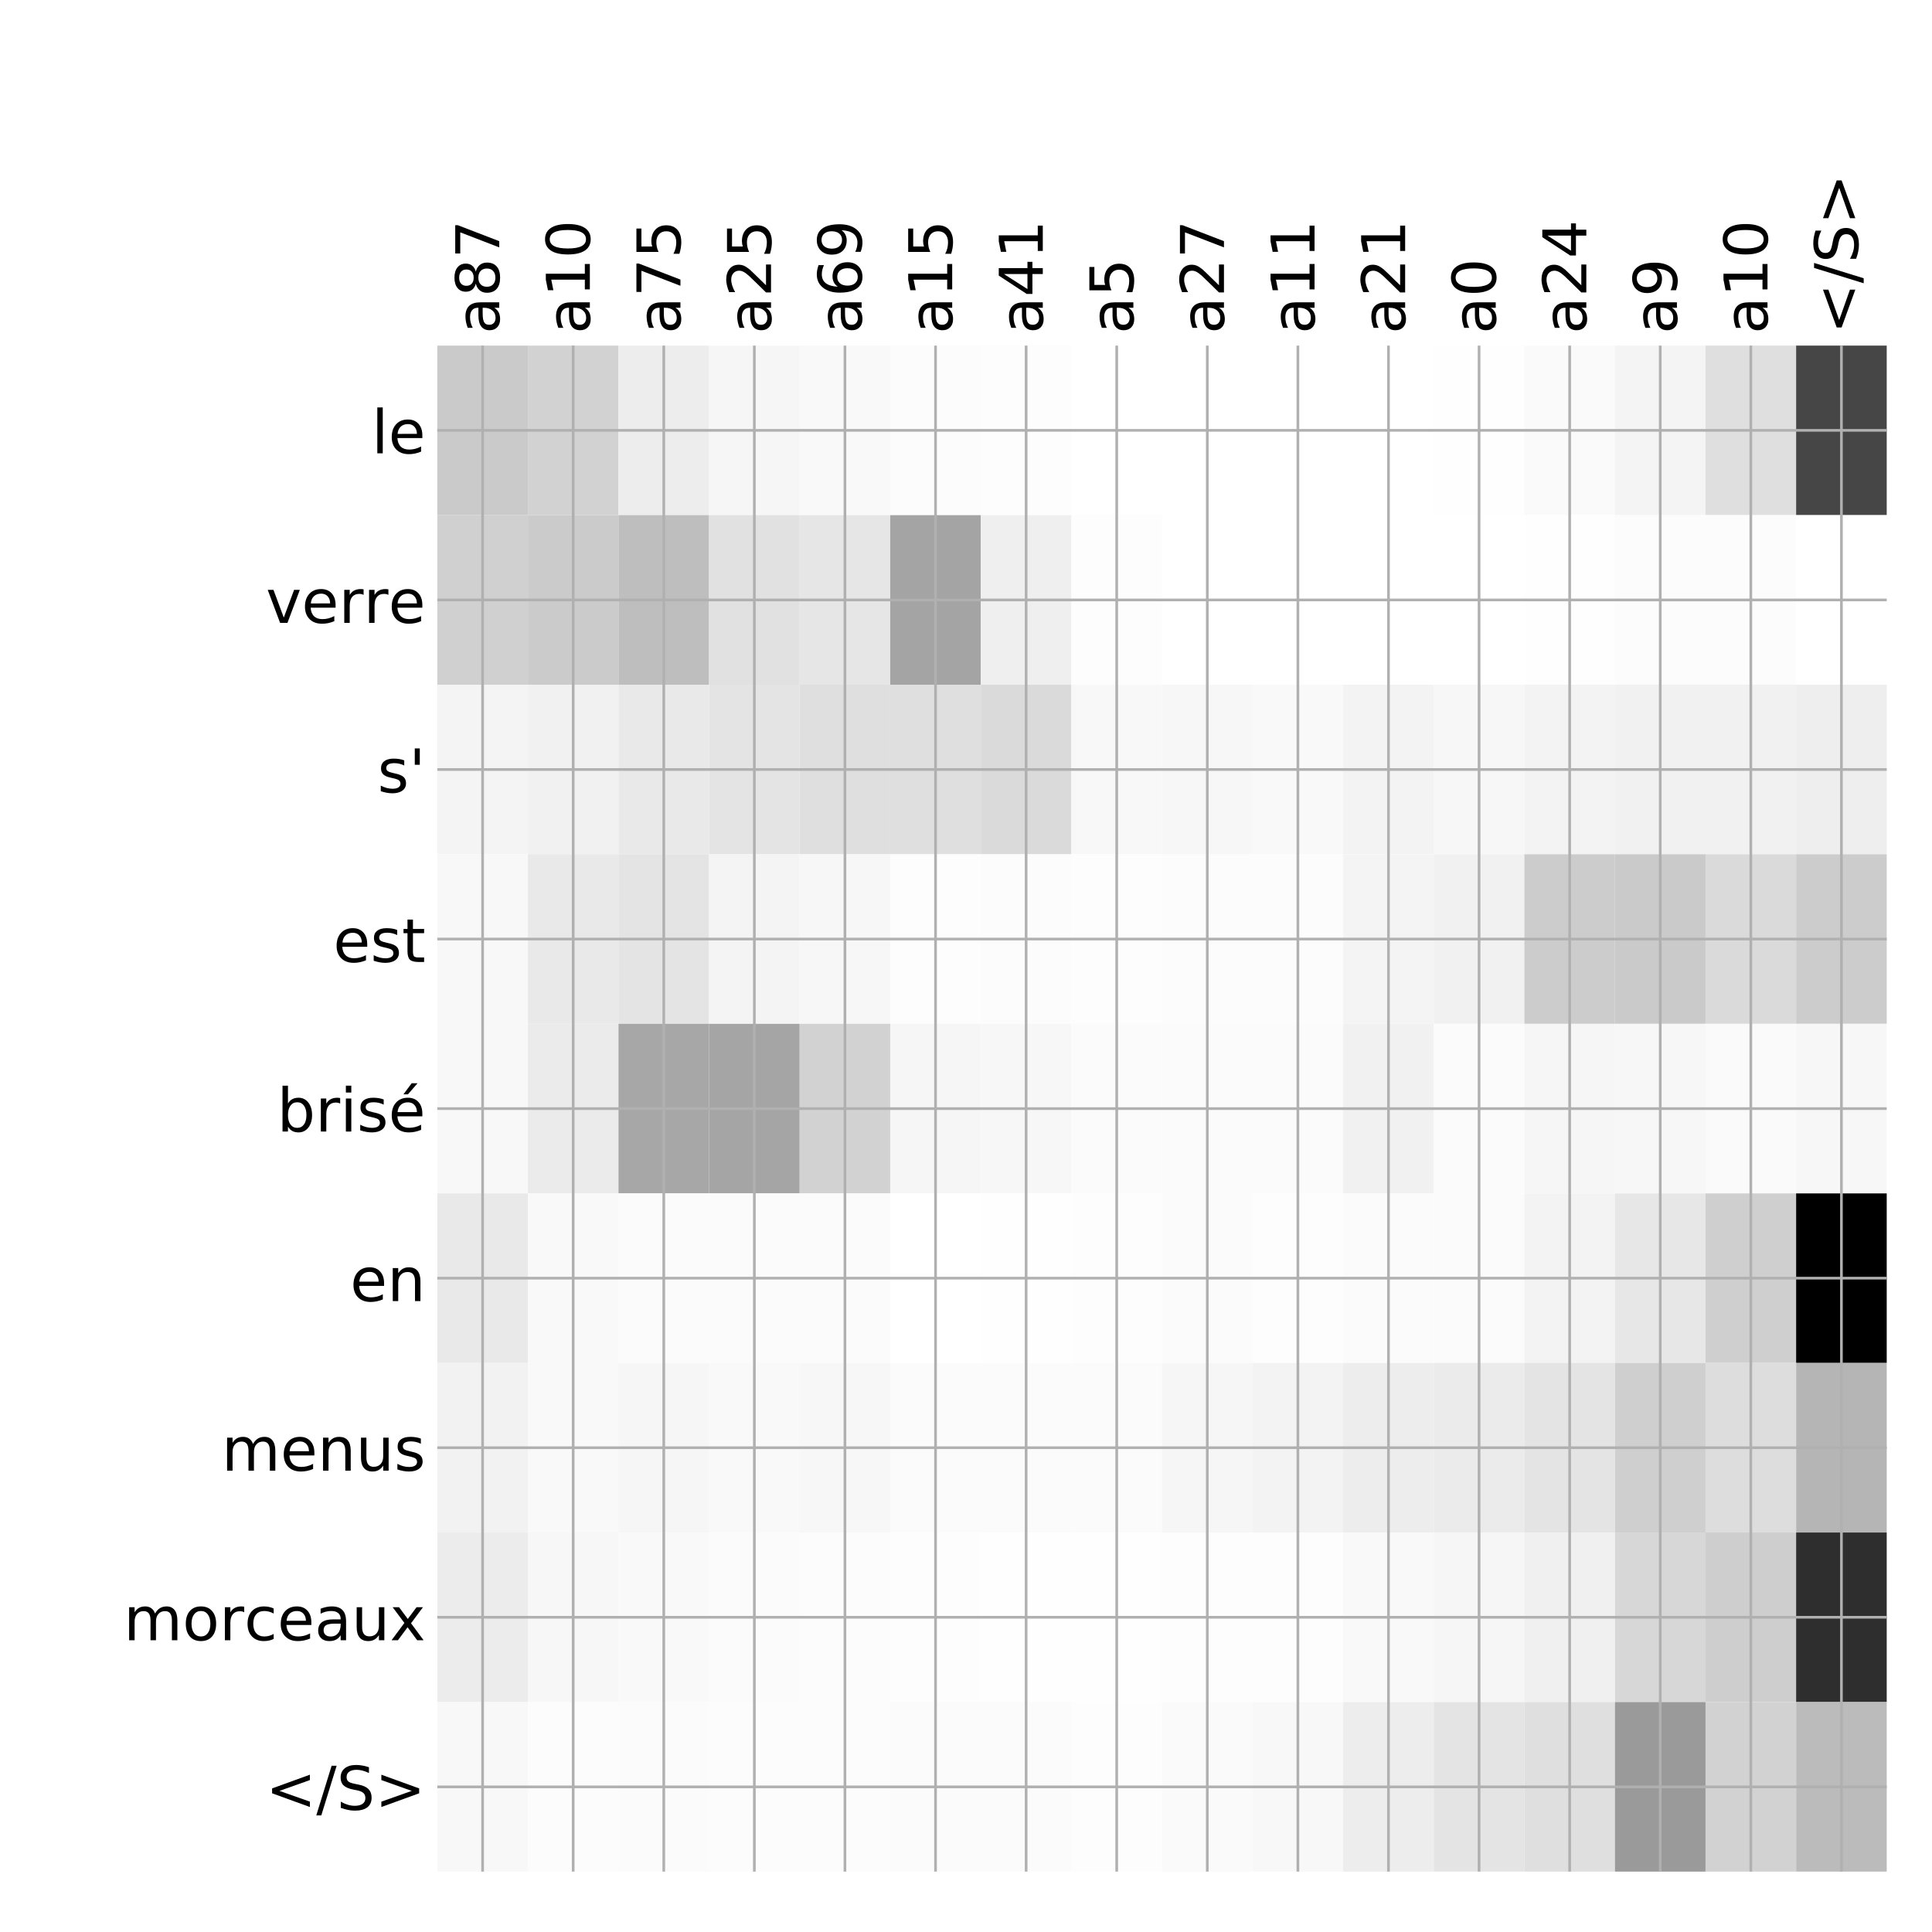 <?xml version="1.0" encoding="utf-8" standalone="no"?>
<!DOCTYPE svg PUBLIC "-//W3C//DTD SVG 1.1//EN"
  "http://www.w3.org/Graphics/SVG/1.1/DTD/svg11.dtd">
<!-- Created with matplotlib (http://matplotlib.org/) -->
<svg height="576pt" version="1.1" viewBox="0 0 576 576" width="576pt" xmlns="http://www.w3.org/2000/svg" xmlns:xlink="http://www.w3.org/1999/xlink">
 <defs>
  <style type="text/css">
*{stroke-linecap:butt;stroke-linejoin:round;}
  </style>
 </defs>
 <g id="figure_1">
  <g id="patch_1">
   <path d="M 0 576 
L 576 576 
L 576 0 
L 0 0 
z
" style="fill:#ffffff;"/>
  </g>
  <g id="axes_1">
   <g id="PolyCollection_1">
    <path clip-path="url(#p144c671bfd)" d="M 130.375 103.033 
L 130.375 153.585 
L 157.383 153.585 
L 157.383 103.033 
L 130.375 103.033 
z
" style="fill:#cacaca;"/>
    <path clip-path="url(#p144c671bfd)" d="M 157.383 103.033 
L 157.383 153.585 
L 184.391 153.585 
L 184.391 103.033 
L 157.383 103.033 
z
" style="fill:#d2d2d2;"/>
    <path clip-path="url(#p144c671bfd)" d="M 184.391 103.033 
L 184.391 153.585 
L 211.398 153.585 
L 211.398 103.033 
L 184.391 103.033 
z
" style="fill:#ededed;"/>
    <path clip-path="url(#p144c671bfd)" d="M 211.398 103.033 
L 211.398 153.585 
L 238.406 153.585 
L 238.406 103.033 
L 211.398 103.033 
z
" style="fill:#f6f6f6;"/>
    <path clip-path="url(#p144c671bfd)" d="M 238.406 103.033 
L 238.406 153.585 
L 265.414 153.585 
L 265.414 103.033 
L 238.406 103.033 
z
" style="fill:#f9f9f9;"/>
    <path clip-path="url(#p144c671bfd)" d="M 265.414 103.033 
L 265.414 153.585 
L 292.422 153.585 
L 292.422 103.033 
L 265.414 103.033 
z
" style="fill:#fcfcfc;"/>
    <path clip-path="url(#p144c671bfd)" d="M 292.422 103.033 
L 292.422 153.585 
L 319.43 153.585 
L 319.43 103.033 
L 292.422 103.033 
z
" style="fill:#fdfdfd;"/>
    <path clip-path="url(#p144c671bfd)" d="M 319.43 103.033 
L 319.43 153.585 
L 346.438 153.585 
L 346.438 103.033 
L 319.43 103.033 
z
" style="fill:#ffffff;"/>
    <path clip-path="url(#p144c671bfd)" d="M 346.438 103.033 
L 346.438 153.585 
L 373.445 153.585 
L 373.445 103.033 
L 346.438 103.033 
z
" style="fill:#ffffff;"/>
    <path clip-path="url(#p144c671bfd)" d="M 373.445 103.033 
L 373.445 153.585 
L 400.453 153.585 
L 400.453 103.033 
L 373.445 103.033 
z
" style="fill:#ffffff;"/>
    <path clip-path="url(#p144c671bfd)" d="M 400.453 103.033 
L 400.453 153.585 
L 427.461 153.585 
L 427.461 103.033 
L 400.453 103.033 
z
" style="fill:#ffffff;"/>
    <path clip-path="url(#p144c671bfd)" d="M 427.461 103.033 
L 427.461 153.585 
L 454.469 153.585 
L 454.469 103.033 
L 427.461 103.033 
z
" style="fill:#fefefe;"/>
    <path clip-path="url(#p144c671bfd)" d="M 454.469 103.033 
L 454.469 153.585 
L 481.477 153.585 
L 481.477 103.033 
L 454.469 103.033 
z
" style="fill:#fafafa;"/>
    <path clip-path="url(#p144c671bfd)" d="M 481.477 103.033 
L 481.477 153.585 
L 508.484 153.585 
L 508.484 103.033 
L 481.477 103.033 
z
" style="fill:#f4f4f4;"/>
    <path clip-path="url(#p144c671bfd)" d="M 508.484 103.033 
L 508.484 153.585 
L 535.492 153.585 
L 535.492 103.033 
L 508.484 103.033 
z
" style="fill:#dfdfdf;"/>
    <path clip-path="url(#p144c671bfd)" d="M 535.492 103.033 
L 535.492 153.585 
L 562.5 153.585 
L 562.5 103.033 
L 535.492 103.033 
z
" style="fill:#464646;"/>
    <path clip-path="url(#p144c671bfd)" d="M 130.375 153.585 
L 130.375 204.137 
L 157.383 204.137 
L 157.383 153.585 
L 130.375 153.585 
z
" style="fill:#d0d0d0;"/>
    <path clip-path="url(#p144c671bfd)" d="M 157.383 153.585 
L 157.383 204.137 
L 184.391 204.137 
L 184.391 153.585 
L 157.383 153.585 
z
" style="fill:#cbcbcb;"/>
    <path clip-path="url(#p144c671bfd)" d="M 184.391 153.585 
L 184.391 204.137 
L 211.398 204.137 
L 211.398 153.585 
L 184.391 153.585 
z
" style="fill:#bebebe;"/>
    <path clip-path="url(#p144c671bfd)" d="M 211.398 153.585 
L 211.398 204.137 
L 238.406 204.137 
L 238.406 153.585 
L 211.398 153.585 
z
" style="fill:#e1e1e1;"/>
    <path clip-path="url(#p144c671bfd)" d="M 238.406 153.585 
L 238.406 204.137 
L 265.414 204.137 
L 265.414 153.585 
L 238.406 153.585 
z
" style="fill:#e6e6e6;"/>
    <path clip-path="url(#p144c671bfd)" d="M 265.414 153.585 
L 265.414 204.137 
L 292.422 204.137 
L 292.422 153.585 
L 265.414 153.585 
z
" style="fill:#a4a4a4;"/>
    <path clip-path="url(#p144c671bfd)" d="M 292.422 153.585 
L 292.422 204.137 
L 319.43 204.137 
L 319.43 153.585 
L 292.422 153.585 
z
" style="fill:#efefef;"/>
    <path clip-path="url(#p144c671bfd)" d="M 319.43 153.585 
L 319.43 204.137 
L 346.438 204.137 
L 346.438 153.585 
L 319.43 153.585 
z
" style="fill:#fdfdfd;"/>
    <path clip-path="url(#p144c671bfd)" d="M 346.438 153.585 
L 346.438 204.137 
L 373.445 204.137 
L 373.445 153.585 
L 346.438 153.585 
z
" style="fill:#ffffff;"/>
    <path clip-path="url(#p144c671bfd)" d="M 373.445 153.585 
L 373.445 204.137 
L 400.453 204.137 
L 400.453 153.585 
L 373.445 153.585 
z
" style="fill:#ffffff;"/>
    <path clip-path="url(#p144c671bfd)" d="M 400.453 153.585 
L 400.453 204.137 
L 427.461 204.137 
L 427.461 153.585 
L 400.453 153.585 
z
" style="fill:#ffffff;"/>
    <path clip-path="url(#p144c671bfd)" d="M 427.461 153.585 
L 427.461 204.137 
L 454.469 204.137 
L 454.469 153.585 
L 427.461 153.585 
z
" style="fill:#ffffff;"/>
    <path clip-path="url(#p144c671bfd)" d="M 454.469 153.585 
L 454.469 204.137 
L 481.477 204.137 
L 481.477 153.585 
L 454.469 153.585 
z
" style="fill:#fefefe;"/>
    <path clip-path="url(#p144c671bfd)" d="M 481.477 153.585 
L 481.477 204.137 
L 508.484 204.137 
L 508.484 153.585 
L 481.477 153.585 
z
" style="fill:#fcfcfc;"/>
    <path clip-path="url(#p144c671bfd)" d="M 508.484 153.585 
L 508.484 204.137 
L 535.492 204.137 
L 535.492 153.585 
L 508.484 153.585 
z
" style="fill:#fcfcfc;"/>
    <path clip-path="url(#p144c671bfd)" d="M 535.492 153.585 
L 535.492 204.137 
L 562.5 204.137 
L 562.5 153.585 
L 535.492 153.585 
z
" style="fill:#ffffff;"/>
    <path clip-path="url(#p144c671bfd)" d="M 130.375 204.137 
L 130.375 254.689 
L 157.383 254.689 
L 157.383 204.137 
L 130.375 204.137 
z
" style="fill:#f4f4f4;"/>
    <path clip-path="url(#p144c671bfd)" d="M 157.383 204.137 
L 157.383 254.689 
L 184.391 254.689 
L 184.391 204.137 
L 157.383 204.137 
z
" style="fill:#f1f1f1;"/>
    <path clip-path="url(#p144c671bfd)" d="M 184.391 204.137 
L 184.391 254.689 
L 211.398 254.689 
L 211.398 204.137 
L 184.391 204.137 
z
" style="fill:#e9e9e9;"/>
    <path clip-path="url(#p144c671bfd)" d="M 211.398 204.137 
L 211.398 254.689 
L 238.406 254.689 
L 238.406 204.137 
L 211.398 204.137 
z
" style="fill:#e4e4e4;"/>
    <path clip-path="url(#p144c671bfd)" d="M 238.406 204.137 
L 238.406 254.689 
L 265.414 254.689 
L 265.414 204.137 
L 238.406 204.137 
z
" style="fill:#dfdfdf;"/>
    <path clip-path="url(#p144c671bfd)" d="M 265.414 204.137 
L 265.414 254.689 
L 292.422 254.689 
L 292.422 204.137 
L 265.414 204.137 
z
" style="fill:#dfdfdf;"/>
    <path clip-path="url(#p144c671bfd)" d="M 292.422 204.137 
L 292.422 254.689 
L 319.43 254.689 
L 319.43 204.137 
L 292.422 204.137 
z
" style="fill:#dadada;"/>
    <path clip-path="url(#p144c671bfd)" d="M 319.43 204.137 
L 319.43 254.689 
L 346.438 254.689 
L 346.438 204.137 
L 319.43 204.137 
z
" style="fill:#f8f8f8;"/>
    <path clip-path="url(#p144c671bfd)" d="M 346.438 204.137 
L 346.438 254.689 
L 373.445 254.689 
L 373.445 204.137 
L 346.438 204.137 
z
" style="fill:#f7f7f7;"/>
    <path clip-path="url(#p144c671bfd)" d="M 373.445 204.137 
L 373.445 254.689 
L 400.453 254.689 
L 400.453 204.137 
L 373.445 204.137 
z
" style="fill:#f9f9f9;"/>
    <path clip-path="url(#p144c671bfd)" d="M 400.453 204.137 
L 400.453 254.689 
L 427.461 254.689 
L 427.461 204.137 
L 400.453 204.137 
z
" style="fill:#f3f3f3;"/>
    <path clip-path="url(#p144c671bfd)" d="M 427.461 204.137 
L 427.461 254.689 
L 454.469 254.689 
L 454.469 204.137 
L 427.461 204.137 
z
" style="fill:#f7f7f7;"/>
    <path clip-path="url(#p144c671bfd)" d="M 454.469 204.137 
L 454.469 254.689 
L 481.477 254.689 
L 481.477 204.137 
L 454.469 204.137 
z
" style="fill:#f3f3f3;"/>
    <path clip-path="url(#p144c671bfd)" d="M 481.477 204.137 
L 481.477 254.689 
L 508.484 254.689 
L 508.484 204.137 
L 481.477 204.137 
z
" style="fill:#f1f1f1;"/>
    <path clip-path="url(#p144c671bfd)" d="M 508.484 204.137 
L 508.484 254.689 
L 535.492 254.689 
L 535.492 204.137 
L 508.484 204.137 
z
" style="fill:#f1f1f1;"/>
    <path clip-path="url(#p144c671bfd)" d="M 535.492 204.137 
L 535.492 254.689 
L 562.5 254.689 
L 562.5 204.137 
L 535.492 204.137 
z
" style="fill:#eeeeee;"/>
    <path clip-path="url(#p144c671bfd)" d="M 130.375 254.689 
L 130.375 305.241 
L 157.383 305.241 
L 157.383 254.689 
L 130.375 254.689 
z
" style="fill:#f8f8f8;"/>
    <path clip-path="url(#p144c671bfd)" d="M 157.383 254.689 
L 157.383 305.241 
L 184.391 305.241 
L 184.391 254.689 
L 157.383 254.689 
z
" style="fill:#e9e9e9;"/>
    <path clip-path="url(#p144c671bfd)" d="M 184.391 254.689 
L 184.391 305.241 
L 211.398 305.241 
L 211.398 254.689 
L 184.391 254.689 
z
" style="fill:#e4e4e4;"/>
    <path clip-path="url(#p144c671bfd)" d="M 211.398 254.689 
L 211.398 305.241 
L 238.406 305.241 
L 238.406 254.689 
L 211.398 254.689 
z
" style="fill:#f4f4f4;"/>
    <path clip-path="url(#p144c671bfd)" d="M 238.406 254.689 
L 238.406 305.241 
L 265.414 305.241 
L 265.414 254.689 
L 238.406 254.689 
z
" style="fill:#f7f7f7;"/>
    <path clip-path="url(#p144c671bfd)" d="M 265.414 254.689 
L 265.414 305.241 
L 292.422 305.241 
L 292.422 254.689 
L 265.414 254.689 
z
" style="fill:#fdfdfd;"/>
    <path clip-path="url(#p144c671bfd)" d="M 292.422 254.689 
L 292.422 305.241 
L 319.43 305.241 
L 319.43 254.689 
L 292.422 254.689 
z
" style="fill:#fcfcfc;"/>
    <path clip-path="url(#p144c671bfd)" d="M 319.43 254.689 
L 319.43 305.241 
L 346.438 305.241 
L 346.438 254.689 
L 319.43 254.689 
z
" style="fill:#fdfdfd;"/>
    <path clip-path="url(#p144c671bfd)" d="M 346.438 254.689 
L 346.438 305.241 
L 373.445 305.241 
L 373.445 254.689 
L 346.438 254.689 
z
" style="fill:#fcfcfc;"/>
    <path clip-path="url(#p144c671bfd)" d="M 373.445 254.689 
L 373.445 305.241 
L 400.453 305.241 
L 400.453 254.689 
L 373.445 254.689 
z
" style="fill:#fcfcfc;"/>
    <path clip-path="url(#p144c671bfd)" d="M 400.453 254.689 
L 400.453 305.241 
L 427.461 305.241 
L 427.461 254.689 
L 400.453 254.689 
z
" style="fill:#f4f4f4;"/>
    <path clip-path="url(#p144c671bfd)" d="M 427.461 254.689 
L 427.461 305.241 
L 454.469 305.241 
L 454.469 254.689 
L 427.461 254.689 
z
" style="fill:#f1f1f1;"/>
    <path clip-path="url(#p144c671bfd)" d="M 454.469 254.689 
L 454.469 305.241 
L 481.477 305.241 
L 481.477 254.689 
L 454.469 254.689 
z
" style="fill:#cccccc;"/>
    <path clip-path="url(#p144c671bfd)" d="M 481.477 254.689 
L 481.477 305.241 
L 508.484 305.241 
L 508.484 254.689 
L 481.477 254.689 
z
" style="fill:#cacaca;"/>
    <path clip-path="url(#p144c671bfd)" d="M 508.484 254.689 
L 508.484 305.241 
L 535.492 305.241 
L 535.492 254.689 
L 508.484 254.689 
z
" style="fill:#dadada;"/>
    <path clip-path="url(#p144c671bfd)" d="M 535.492 254.689 
L 535.492 305.241 
L 562.5 305.241 
L 562.5 254.689 
L 535.492 254.689 
z
" style="fill:#cccccc;"/>
    <path clip-path="url(#p144c671bfd)" d="M 130.375 305.241 
L 130.375 355.793 
L 157.383 355.793 
L 157.383 305.241 
L 130.375 305.241 
z
" style="fill:#f8f8f8;"/>
    <path clip-path="url(#p144c671bfd)" d="M 157.383 305.241 
L 157.383 355.793 
L 184.391 355.793 
L 184.391 305.241 
L 157.383 305.241 
z
" style="fill:#ebebeb;"/>
    <path clip-path="url(#p144c671bfd)" d="M 184.391 305.241 
L 184.391 355.793 
L 211.398 355.793 
L 211.398 305.241 
L 184.391 305.241 
z
" style="fill:#a7a7a7;"/>
    <path clip-path="url(#p144c671bfd)" d="M 211.398 305.241 
L 211.398 355.793 
L 238.406 355.793 
L 238.406 305.241 
L 211.398 305.241 
z
" style="fill:#a5a5a5;"/>
    <path clip-path="url(#p144c671bfd)" d="M 238.406 305.241 
L 238.406 355.793 
L 265.414 355.793 
L 265.414 305.241 
L 238.406 305.241 
z
" style="fill:#d2d2d2;"/>
    <path clip-path="url(#p144c671bfd)" d="M 265.414 305.241 
L 265.414 355.793 
L 292.422 355.793 
L 292.422 305.241 
L 265.414 305.241 
z
" style="fill:#f6f6f6;"/>
    <path clip-path="url(#p144c671bfd)" d="M 292.422 305.241 
L 292.422 355.793 
L 319.43 355.793 
L 319.43 305.241 
L 292.422 305.241 
z
" style="fill:#f7f7f7;"/>
    <path clip-path="url(#p144c671bfd)" d="M 319.43 305.241 
L 319.43 355.793 
L 346.438 355.793 
L 346.438 305.241 
L 319.43 305.241 
z
" style="fill:#fbfbfb;"/>
    <path clip-path="url(#p144c671bfd)" d="M 346.438 305.241 
L 346.438 355.793 
L 373.445 355.793 
L 373.445 305.241 
L 346.438 305.241 
z
" style="fill:#fbfbfb;"/>
    <path clip-path="url(#p144c671bfd)" d="M 373.445 305.241 
L 373.445 355.793 
L 400.453 355.793 
L 400.453 305.241 
L 373.445 305.241 
z
" style="fill:#fbfbfb;"/>
    <path clip-path="url(#p144c671bfd)" d="M 400.453 305.241 
L 400.453 355.793 
L 427.461 355.793 
L 427.461 305.241 
L 400.453 305.241 
z
" style="fill:#f1f1f1;"/>
    <path clip-path="url(#p144c671bfd)" d="M 427.461 305.241 
L 427.461 355.793 
L 454.469 355.793 
L 454.469 305.241 
L 427.461 305.241 
z
" style="fill:#fbfbfb;"/>
    <path clip-path="url(#p144c671bfd)" d="M 454.469 305.241 
L 454.469 355.793 
L 481.477 355.793 
L 481.477 305.241 
L 454.469 305.241 
z
" style="fill:#f6f6f6;"/>
    <path clip-path="url(#p144c671bfd)" d="M 481.477 305.241 
L 481.477 355.793 
L 508.484 355.793 
L 508.484 305.241 
L 481.477 305.241 
z
" style="fill:#f7f7f7;"/>
    <path clip-path="url(#p144c671bfd)" d="M 508.484 305.241 
L 508.484 355.793 
L 535.492 355.793 
L 535.492 305.241 
L 508.484 305.241 
z
" style="fill:#fafafa;"/>
    <path clip-path="url(#p144c671bfd)" d="M 535.492 305.241 
L 535.492 355.793 
L 562.5 355.793 
L 562.5 305.241 
L 535.492 305.241 
z
" style="fill:#f7f7f7;"/>
    <path clip-path="url(#p144c671bfd)" d="M 130.375 355.793 
L 130.375 406.344 
L 157.383 406.344 
L 157.383 355.793 
L 130.375 355.793 
z
" style="fill:#e9e9e9;"/>
    <path clip-path="url(#p144c671bfd)" d="M 157.383 355.793 
L 157.383 406.344 
L 184.391 406.344 
L 184.391 355.793 
L 157.383 355.793 
z
" style="fill:#f9f9f9;"/>
    <path clip-path="url(#p144c671bfd)" d="M 184.391 355.793 
L 184.391 406.344 
L 211.398 406.344 
L 211.398 355.793 
L 184.391 355.793 
z
" style="fill:#fbfbfb;"/>
    <path clip-path="url(#p144c671bfd)" d="M 211.398 355.793 
L 211.398 406.344 
L 238.406 406.344 
L 238.406 355.793 
L 211.398 355.793 
z
" style="fill:#fbfbfb;"/>
    <path clip-path="url(#p144c671bfd)" d="M 238.406 355.793 
L 238.406 406.344 
L 265.414 406.344 
L 265.414 355.793 
L 238.406 355.793 
z
" style="fill:#fbfbfb;"/>
    <path clip-path="url(#p144c671bfd)" d="M 265.414 355.793 
L 265.414 406.344 
L 292.422 406.344 
L 292.422 355.793 
L 265.414 355.793 
z
" style="fill:#ffffff;"/>
    <path clip-path="url(#p144c671bfd)" d="M 292.422 355.793 
L 292.422 406.344 
L 319.43 406.344 
L 319.43 355.793 
L 292.422 355.793 
z
" style="fill:#fefefe;"/>
    <path clip-path="url(#p144c671bfd)" d="M 319.43 355.793 
L 319.43 406.344 
L 346.438 406.344 
L 346.438 355.793 
L 319.43 355.793 
z
" style="fill:#fdfdfd;"/>
    <path clip-path="url(#p144c671bfd)" d="M 346.438 355.793 
L 346.438 406.344 
L 373.445 406.344 
L 373.445 355.793 
L 346.438 355.793 
z
" style="fill:#fbfbfb;"/>
    <path clip-path="url(#p144c671bfd)" d="M 373.445 355.793 
L 373.445 406.344 
L 400.453 406.344 
L 400.453 355.793 
L 373.445 355.793 
z
" style="fill:#fdfdfd;"/>
    <path clip-path="url(#p144c671bfd)" d="M 400.453 355.793 
L 400.453 406.344 
L 427.461 406.344 
L 427.461 355.793 
L 400.453 355.793 
z
" style="fill:#fbfbfb;"/>
    <path clip-path="url(#p144c671bfd)" d="M 427.461 355.793 
L 427.461 406.344 
L 454.469 406.344 
L 454.469 355.793 
L 427.461 355.793 
z
" style="fill:#fbfbfb;"/>
    <path clip-path="url(#p144c671bfd)" d="M 454.469 355.793 
L 454.469 406.344 
L 481.477 406.344 
L 481.477 355.793 
L 454.469 355.793 
z
" style="fill:#f3f3f3;"/>
    <path clip-path="url(#p144c671bfd)" d="M 481.477 355.793 
L 481.477 406.344 
L 508.484 406.344 
L 508.484 355.793 
L 481.477 355.793 
z
" style="fill:#e7e7e7;"/>
    <path clip-path="url(#p144c671bfd)" d="M 508.484 355.793 
L 508.484 406.344 
L 535.492 406.344 
L 535.492 355.793 
L 508.484 355.793 
z
" style="fill:#cfcfcf;"/>
    <path clip-path="url(#p144c671bfd)" d="M 535.492 355.793 
L 535.492 406.344 
L 562.5 406.344 
L 562.5 355.793 
L 535.492 355.793 
z
"/>
    <path clip-path="url(#p144c671bfd)" d="M 130.375 406.344 
L 130.375 456.896 
L 157.383 456.896 
L 157.383 406.344 
L 130.375 406.344 
z
" style="fill:#f2f2f2;"/>
    <path clip-path="url(#p144c671bfd)" d="M 157.383 406.344 
L 157.383 456.896 
L 184.391 456.896 
L 184.391 406.344 
L 157.383 406.344 
z
" style="fill:#f9f9f9;"/>
    <path clip-path="url(#p144c671bfd)" d="M 184.391 406.344 
L 184.391 456.896 
L 211.398 456.896 
L 211.398 406.344 
L 184.391 406.344 
z
" style="fill:#f6f6f6;"/>
    <path clip-path="url(#p144c671bfd)" d="M 211.398 406.344 
L 211.398 456.896 
L 238.406 456.896 
L 238.406 406.344 
L 211.398 406.344 
z
" style="fill:#f9f9f9;"/>
    <path clip-path="url(#p144c671bfd)" d="M 238.406 406.344 
L 238.406 456.896 
L 265.414 456.896 
L 265.414 406.344 
L 238.406 406.344 
z
" style="fill:#f7f7f7;"/>
    <path clip-path="url(#p144c671bfd)" d="M 265.414 406.344 
L 265.414 456.896 
L 292.422 456.896 
L 292.422 406.344 
L 265.414 406.344 
z
" style="fill:#fbfbfb;"/>
    <path clip-path="url(#p144c671bfd)" d="M 292.422 406.344 
L 292.422 456.896 
L 319.43 456.896 
L 319.43 406.344 
L 292.422 406.344 
z
" style="fill:#fbfbfb;"/>
    <path clip-path="url(#p144c671bfd)" d="M 319.43 406.344 
L 319.43 456.896 
L 346.438 456.896 
L 346.438 406.344 
L 319.43 406.344 
z
" style="fill:#fbfbfb;"/>
    <path clip-path="url(#p144c671bfd)" d="M 346.438 406.344 
L 346.438 456.896 
L 373.445 456.896 
L 373.445 406.344 
L 346.438 406.344 
z
" style="fill:#f6f6f6;"/>
    <path clip-path="url(#p144c671bfd)" d="M 373.445 406.344 
L 373.445 456.896 
L 400.453 456.896 
L 400.453 406.344 
L 373.445 406.344 
z
" style="fill:#f3f3f3;"/>
    <path clip-path="url(#p144c671bfd)" d="M 400.453 406.344 
L 400.453 456.896 
L 427.461 456.896 
L 427.461 406.344 
L 400.453 406.344 
z
" style="fill:#ededed;"/>
    <path clip-path="url(#p144c671bfd)" d="M 427.461 406.344 
L 427.461 456.896 
L 454.469 456.896 
L 454.469 406.344 
L 427.461 406.344 
z
" style="fill:#ebebeb;"/>
    <path clip-path="url(#p144c671bfd)" d="M 454.469 406.344 
L 454.469 456.896 
L 481.477 456.896 
L 481.477 406.344 
L 454.469 406.344 
z
" style="fill:#e4e4e4;"/>
    <path clip-path="url(#p144c671bfd)" d="M 481.477 406.344 
L 481.477 456.896 
L 508.484 456.896 
L 508.484 406.344 
L 481.477 406.344 
z
" style="fill:#cfcfcf;"/>
    <path clip-path="url(#p144c671bfd)" d="M 508.484 406.344 
L 508.484 456.896 
L 535.492 456.896 
L 535.492 406.344 
L 508.484 406.344 
z
" style="fill:#dddddd;"/>
    <path clip-path="url(#p144c671bfd)" d="M 535.492 406.344 
L 535.492 456.896 
L 562.5 456.896 
L 562.5 406.344 
L 535.492 406.344 
z
" style="fill:#b5b5b5;"/>
    <path clip-path="url(#p144c671bfd)" d="M 130.375 456.896 
L 130.375 507.448 
L 157.383 507.448 
L 157.383 456.896 
L 130.375 456.896 
z
" style="fill:#ececec;"/>
    <path clip-path="url(#p144c671bfd)" d="M 157.383 456.896 
L 157.383 507.448 
L 184.391 507.448 
L 184.391 456.896 
L 157.383 456.896 
z
" style="fill:#f7f7f7;"/>
    <path clip-path="url(#p144c671bfd)" d="M 184.391 456.896 
L 184.391 507.448 
L 211.398 507.448 
L 211.398 456.896 
L 184.391 456.896 
z
" style="fill:#f9f9f9;"/>
    <path clip-path="url(#p144c671bfd)" d="M 211.398 456.896 
L 211.398 507.448 
L 238.406 507.448 
L 238.406 456.896 
L 211.398 456.896 
z
" style="fill:#fbfbfb;"/>
    <path clip-path="url(#p144c671bfd)" d="M 238.406 456.896 
L 238.406 507.448 
L 265.414 507.448 
L 265.414 456.896 
L 238.406 456.896 
z
" style="fill:#fcfcfc;"/>
    <path clip-path="url(#p144c671bfd)" d="M 265.414 456.896 
L 265.414 507.448 
L 292.422 507.448 
L 292.422 456.896 
L 265.414 456.896 
z
" style="fill:#fdfdfd;"/>
    <path clip-path="url(#p144c671bfd)" d="M 292.422 456.896 
L 292.422 507.448 
L 319.43 507.448 
L 319.43 456.896 
L 292.422 456.896 
z
" style="fill:#fefefe;"/>
    <path clip-path="url(#p144c671bfd)" d="M 319.43 456.896 
L 319.43 507.448 
L 346.438 507.448 
L 346.438 456.896 
L 319.43 456.896 
z
" style="fill:#fefefe;"/>
    <path clip-path="url(#p144c671bfd)" d="M 346.438 456.896 
L 346.438 507.448 
L 373.445 507.448 
L 373.445 456.896 
L 346.438 456.896 
z
" style="fill:#fdfdfd;"/>
    <path clip-path="url(#p144c671bfd)" d="M 373.445 456.896 
L 373.445 507.448 
L 400.453 507.448 
L 400.453 456.896 
L 373.445 456.896 
z
" style="fill:#fdfdfd;"/>
    <path clip-path="url(#p144c671bfd)" d="M 400.453 456.896 
L 400.453 507.448 
L 427.461 507.448 
L 427.461 456.896 
L 400.453 456.896 
z
" style="fill:#f9f9f9;"/>
    <path clip-path="url(#p144c671bfd)" d="M 427.461 456.896 
L 427.461 507.448 
L 454.469 507.448 
L 454.469 456.896 
L 427.461 456.896 
z
" style="fill:#f6f6f6;"/>
    <path clip-path="url(#p144c671bfd)" d="M 454.469 456.896 
L 454.469 507.448 
L 481.477 507.448 
L 481.477 456.896 
L 454.469 456.896 
z
" style="fill:#f0f0f0;"/>
    <path clip-path="url(#p144c671bfd)" d="M 481.477 456.896 
L 481.477 507.448 
L 508.484 507.448 
L 508.484 456.896 
L 481.477 456.896 
z
" style="fill:#d7d7d7;"/>
    <path clip-path="url(#p144c671bfd)" d="M 508.484 456.896 
L 508.484 507.448 
L 535.492 507.448 
L 535.492 456.896 
L 508.484 456.896 
z
" style="fill:#cecece;"/>
    <path clip-path="url(#p144c671bfd)" d="M 535.492 456.896 
L 535.492 507.448 
L 562.5 507.448 
L 562.5 456.896 
L 535.492 456.896 
z
" style="fill:#2e2e2e;"/>
    <path clip-path="url(#p144c671bfd)" d="M 130.375 507.448 
L 130.375 558 
L 157.383 558 
L 157.383 507.448 
L 130.375 507.448 
z
" style="fill:#f8f8f8;"/>
    <path clip-path="url(#p144c671bfd)" d="M 157.383 507.448 
L 157.383 558 
L 184.391 558 
L 184.391 507.448 
L 157.383 507.448 
z
" style="fill:#fcfcfc;"/>
    <path clip-path="url(#p144c671bfd)" d="M 184.391 507.448 
L 184.391 558 
L 211.398 558 
L 211.398 507.448 
L 184.391 507.448 
z
" style="fill:#fbfbfb;"/>
    <path clip-path="url(#p144c671bfd)" d="M 211.398 507.448 
L 211.398 558 
L 238.406 558 
L 238.406 507.448 
L 211.398 507.448 
z
" style="fill:#fcfcfc;"/>
    <path clip-path="url(#p144c671bfd)" d="M 238.406 507.448 
L 238.406 558 
L 265.414 558 
L 265.414 507.448 
L 238.406 507.448 
z
" style="fill:#fcfcfc;"/>
    <path clip-path="url(#p144c671bfd)" d="M 265.414 507.448 
L 265.414 558 
L 292.422 558 
L 292.422 507.448 
L 265.414 507.448 
z
" style="fill:#fbfbfb;"/>
    <path clip-path="url(#p144c671bfd)" d="M 292.422 507.448 
L 292.422 558 
L 319.43 558 
L 319.43 507.448 
L 292.422 507.448 
z
" style="fill:#fbfbfb;"/>
    <path clip-path="url(#p144c671bfd)" d="M 319.43 507.448 
L 319.43 558 
L 346.438 558 
L 346.438 507.448 
L 319.43 507.448 
z
" style="fill:#fdfdfd;"/>
    <path clip-path="url(#p144c671bfd)" d="M 346.438 507.448 
L 346.438 558 
L 373.445 558 
L 373.445 507.448 
L 346.438 507.448 
z
" style="fill:#fafafa;"/>
    <path clip-path="url(#p144c671bfd)" d="M 373.445 507.448 
L 373.445 558 
L 400.453 558 
L 400.453 507.448 
L 373.445 507.448 
z
" style="fill:#f8f8f8;"/>
    <path clip-path="url(#p144c671bfd)" d="M 400.453 507.448 
L 400.453 558 
L 427.461 558 
L 427.461 507.448 
L 400.453 507.448 
z
" style="fill:#ededed;"/>
    <path clip-path="url(#p144c671bfd)" d="M 427.461 507.448 
L 427.461 558 
L 454.469 558 
L 454.469 507.448 
L 427.461 507.448 
z
" style="fill:#e4e4e4;"/>
    <path clip-path="url(#p144c671bfd)" d="M 454.469 507.448 
L 454.469 558 
L 481.477 558 
L 481.477 507.448 
L 454.469 507.448 
z
" style="fill:#dfdfdf;"/>
    <path clip-path="url(#p144c671bfd)" d="M 481.477 507.448 
L 481.477 558 
L 508.484 558 
L 508.484 507.448 
L 481.477 507.448 
z
" style="fill:#9a9a9a;"/>
    <path clip-path="url(#p144c671bfd)" d="M 508.484 507.448 
L 508.484 558 
L 535.492 558 
L 535.492 507.448 
L 508.484 507.448 
z
" style="fill:#d2d2d2;"/>
    <path clip-path="url(#p144c671bfd)" d="M 535.492 507.448 
L 535.492 558 
L 562.5 558 
L 562.5 507.448 
L 535.492 507.448 
z
" style="fill:#bbbbbb;"/>
   </g>
   <g id="matplotlib.axis_1">
    <g id="xtick_1">
     <g id="line2d_1">
      <path clip-path="url(#p144c671bfd)" d="M 143.879 558 
L 143.879 103.033 
" style="fill:none;stroke:#b0b0b0;stroke-linecap:square;stroke-width:0.8;"/>
     </g>
     <g id="line2d_2"/>
     <g id="text_1">
      <!-- a87 -->
      <defs>
       <path d="M 34.281 27.484 
Q 23.391 27.484 19.188 25 
Q 14.984 22.516 14.984 16.5 
Q 14.984 11.719 18.141 8.906 
Q 21.297 6.109 26.703 6.109 
Q 34.188 6.109 38.703 11.406 
Q 43.219 16.703 43.219 25.484 
L 43.219 27.484 
z
M 52.203 31.203 
L 52.203 0 
L 43.219 0 
L 43.219 8.297 
Q 40.141 3.328 35.547 0.953 
Q 30.953 -1.422 24.312 -1.422 
Q 15.922 -1.422 10.953 3.297 
Q 6 8.016 6 15.922 
Q 6 25.141 12.172 29.828 
Q 18.359 34.516 30.609 34.516 
L 43.219 34.516 
L 43.219 35.406 
Q 43.219 41.609 39.141 45 
Q 35.062 48.391 27.688 48.391 
Q 23 48.391 18.547 47.266 
Q 14.109 46.141 10.016 43.891 
L 10.016 52.203 
Q 14.938 54.109 19.578 55.047 
Q 24.219 56 28.609 56 
Q 40.484 56 46.344 49.844 
Q 52.203 43.703 52.203 31.203 
z
" id="DejaVuSans-61"/>
       <path d="M 31.781 34.625 
Q 24.75 34.625 20.719 30.859 
Q 16.703 27.094 16.703 20.516 
Q 16.703 13.922 20.719 10.156 
Q 24.75 6.391 31.781 6.391 
Q 38.812 6.391 42.859 10.172 
Q 46.922 13.969 46.922 20.516 
Q 46.922 27.094 42.891 30.859 
Q 38.875 34.625 31.781 34.625 
z
M 21.922 38.812 
Q 15.578 40.375 12.031 44.719 
Q 8.5 49.078 8.5 55.328 
Q 8.5 64.062 14.719 69.141 
Q 20.953 74.219 31.781 74.219 
Q 42.672 74.219 48.875 69.141 
Q 55.078 64.062 55.078 55.328 
Q 55.078 49.078 51.531 44.719 
Q 48 40.375 41.703 38.812 
Q 48.828 37.156 52.797 32.312 
Q 56.781 27.484 56.781 20.516 
Q 56.781 9.906 50.312 4.234 
Q 43.844 -1.422 31.781 -1.422 
Q 19.734 -1.422 13.25 4.234 
Q 6.781 9.906 6.781 20.516 
Q 6.781 27.484 10.781 32.312 
Q 14.797 37.156 21.922 38.812 
z
M 18.312 54.391 
Q 18.312 48.734 21.844 45.562 
Q 25.391 42.391 31.781 42.391 
Q 38.141 42.391 41.719 45.562 
Q 45.312 48.734 45.312 54.391 
Q 45.312 60.062 41.719 63.234 
Q 38.141 66.406 31.781 66.406 
Q 25.391 66.406 21.844 63.234 
Q 18.312 60.062 18.312 54.391 
z
" id="DejaVuSans-38"/>
       <path d="M 8.203 72.906 
L 55.078 72.906 
L 55.078 68.703 
L 28.609 0 
L 18.312 0 
L 43.219 64.594 
L 8.203 64.594 
z
" id="DejaVuSans-37"/>
      </defs>
      <g transform="translate(148.846 99.533)rotate(-90)scale(0.18 -0.18)">
       <use xlink:href="#DejaVuSans-61"/>
       <use x="61.279" xlink:href="#DejaVuSans-38"/>
       <use x="124.902" xlink:href="#DejaVuSans-37"/>
      </g>
     </g>
    </g>
    <g id="xtick_2">
     <g id="line2d_3">
      <path clip-path="url(#p144c671bfd)" d="M 170.887 558 
L 170.887 103.033 
" style="fill:none;stroke:#b0b0b0;stroke-linecap:square;stroke-width:0.8;"/>
     </g>
     <g id="line2d_4"/>
     <g id="text_2">
      <!-- a10 -->
      <defs>
       <path d="M 12.406 8.297 
L 28.516 8.297 
L 28.516 63.922 
L 10.984 60.406 
L 10.984 69.391 
L 28.422 72.906 
L 38.281 72.906 
L 38.281 8.297 
L 54.391 8.297 
L 54.391 0 
L 12.406 0 
z
" id="DejaVuSans-31"/>
       <path d="M 31.781 66.406 
Q 24.172 66.406 20.328 58.906 
Q 16.5 51.422 16.5 36.375 
Q 16.5 21.391 20.328 13.891 
Q 24.172 6.391 31.781 6.391 
Q 39.453 6.391 43.281 13.891 
Q 47.125 21.391 47.125 36.375 
Q 47.125 51.422 43.281 58.906 
Q 39.453 66.406 31.781 66.406 
z
M 31.781 74.219 
Q 44.047 74.219 50.516 64.516 
Q 56.984 54.828 56.984 36.375 
Q 56.984 17.969 50.516 8.266 
Q 44.047 -1.422 31.781 -1.422 
Q 19.531 -1.422 13.062 8.266 
Q 6.594 17.969 6.594 36.375 
Q 6.594 54.828 13.062 64.516 
Q 19.531 74.219 31.781 74.219 
z
" id="DejaVuSans-30"/>
      </defs>
      <g transform="translate(175.854 99.533)rotate(-90)scale(0.18 -0.18)">
       <use xlink:href="#DejaVuSans-61"/>
       <use x="61.279" xlink:href="#DejaVuSans-31"/>
       <use x="124.902" xlink:href="#DejaVuSans-30"/>
      </g>
     </g>
    </g>
    <g id="xtick_3">
     <g id="line2d_5">
      <path clip-path="url(#p144c671bfd)" d="M 197.895 558 
L 197.895 103.033 
" style="fill:none;stroke:#b0b0b0;stroke-linecap:square;stroke-width:0.8;"/>
     </g>
     <g id="line2d_6"/>
     <g id="text_3">
      <!-- a75 -->
      <defs>
       <path d="M 10.797 72.906 
L 49.516 72.906 
L 49.516 64.594 
L 19.828 64.594 
L 19.828 46.734 
Q 21.969 47.469 24.109 47.828 
Q 26.266 48.188 28.422 48.188 
Q 40.625 48.188 47.75 41.5 
Q 54.891 34.812 54.891 23.391 
Q 54.891 11.625 47.562 5.094 
Q 40.234 -1.422 26.906 -1.422 
Q 22.312 -1.422 17.547 -0.641 
Q 12.797 0.141 7.719 1.703 
L 7.719 11.625 
Q 12.109 9.234 16.797 8.062 
Q 21.484 6.891 26.703 6.891 
Q 35.156 6.891 40.078 11.328 
Q 45.016 15.766 45.016 23.391 
Q 45.016 31 40.078 35.438 
Q 35.156 39.891 26.703 39.891 
Q 22.75 39.891 18.812 39.016 
Q 14.891 38.141 10.797 36.281 
z
" id="DejaVuSans-35"/>
      </defs>
      <g transform="translate(202.861 99.533)rotate(-90)scale(0.18 -0.18)">
       <use xlink:href="#DejaVuSans-61"/>
       <use x="61.279" xlink:href="#DejaVuSans-37"/>
       <use x="124.902" xlink:href="#DejaVuSans-35"/>
      </g>
     </g>
    </g>
    <g id="xtick_4">
     <g id="line2d_7">
      <path clip-path="url(#p144c671bfd)" d="M 224.902 558 
L 224.902 103.033 
" style="fill:none;stroke:#b0b0b0;stroke-linecap:square;stroke-width:0.8;"/>
     </g>
     <g id="line2d_8"/>
     <g id="text_4">
      <!-- a25 -->
      <defs>
       <path d="M 19.188 8.297 
L 53.609 8.297 
L 53.609 0 
L 7.328 0 
L 7.328 8.297 
Q 12.938 14.109 22.625 23.891 
Q 32.328 33.688 34.812 36.531 
Q 39.547 41.844 41.422 45.531 
Q 43.312 49.219 43.312 52.781 
Q 43.312 58.594 39.234 62.25 
Q 35.156 65.922 28.609 65.922 
Q 23.969 65.922 18.812 64.312 
Q 13.672 62.703 7.812 59.422 
L 7.812 69.391 
Q 13.766 71.781 18.938 73 
Q 24.125 74.219 28.422 74.219 
Q 39.75 74.219 46.484 68.547 
Q 53.219 62.891 53.219 53.422 
Q 53.219 48.922 51.531 44.891 
Q 49.859 40.875 45.406 35.406 
Q 44.188 33.984 37.641 27.219 
Q 31.109 20.453 19.188 8.297 
z
" id="DejaVuSans-32"/>
      </defs>
      <g transform="translate(229.869 99.533)rotate(-90)scale(0.18 -0.18)">
       <use xlink:href="#DejaVuSans-61"/>
       <use x="61.279" xlink:href="#DejaVuSans-32"/>
       <use x="124.902" xlink:href="#DejaVuSans-35"/>
      </g>
     </g>
    </g>
    <g id="xtick_5">
     <g id="line2d_9">
      <path clip-path="url(#p144c671bfd)" d="M 251.91 558 
L 251.91 103.033 
" style="fill:none;stroke:#b0b0b0;stroke-linecap:square;stroke-width:0.8;"/>
     </g>
     <g id="line2d_10"/>
     <g id="text_5">
      <!-- a69 -->
      <defs>
       <path d="M 33.016 40.375 
Q 26.375 40.375 22.484 35.828 
Q 18.609 31.297 18.609 23.391 
Q 18.609 15.531 22.484 10.953 
Q 26.375 6.391 33.016 6.391 
Q 39.656 6.391 43.531 10.953 
Q 47.406 15.531 47.406 23.391 
Q 47.406 31.297 43.531 35.828 
Q 39.656 40.375 33.016 40.375 
z
M 52.594 71.297 
L 52.594 62.312 
Q 48.875 64.062 45.094 64.984 
Q 41.312 65.922 37.594 65.922 
Q 27.828 65.922 22.672 59.328 
Q 17.531 52.734 16.797 39.406 
Q 19.672 43.656 24.016 45.922 
Q 28.375 48.188 33.594 48.188 
Q 44.578 48.188 50.953 41.516 
Q 57.328 34.859 57.328 23.391 
Q 57.328 12.156 50.688 5.359 
Q 44.047 -1.422 33.016 -1.422 
Q 20.359 -1.422 13.672 8.266 
Q 6.984 17.969 6.984 36.375 
Q 6.984 53.656 15.188 63.938 
Q 23.391 74.219 37.203 74.219 
Q 40.922 74.219 44.703 73.484 
Q 48.484 72.75 52.594 71.297 
z
" id="DejaVuSans-36"/>
       <path d="M 10.984 1.516 
L 10.984 10.5 
Q 14.703 8.734 18.5 7.812 
Q 22.312 6.891 25.984 6.891 
Q 35.75 6.891 40.891 13.453 
Q 46.047 20.016 46.781 33.406 
Q 43.953 29.203 39.594 26.953 
Q 35.25 24.703 29.984 24.703 
Q 19.047 24.703 12.672 31.312 
Q 6.297 37.938 6.297 49.422 
Q 6.297 60.641 12.938 67.422 
Q 19.578 74.219 30.609 74.219 
Q 43.266 74.219 49.922 64.516 
Q 56.594 54.828 56.594 36.375 
Q 56.594 19.141 48.406 8.859 
Q 40.234 -1.422 26.422 -1.422 
Q 22.703 -1.422 18.891 -0.688 
Q 15.094 0.047 10.984 1.516 
z
M 30.609 32.422 
Q 37.25 32.422 41.125 36.953 
Q 45.016 41.5 45.016 49.422 
Q 45.016 57.281 41.125 61.844 
Q 37.25 66.406 30.609 66.406 
Q 23.969 66.406 20.094 61.844 
Q 16.219 57.281 16.219 49.422 
Q 16.219 41.5 20.094 36.953 
Q 23.969 32.422 30.609 32.422 
z
" id="DejaVuSans-39"/>
      </defs>
      <g transform="translate(256.877 99.533)rotate(-90)scale(0.18 -0.18)">
       <use xlink:href="#DejaVuSans-61"/>
       <use x="61.279" xlink:href="#DejaVuSans-36"/>
       <use x="124.902" xlink:href="#DejaVuSans-39"/>
      </g>
     </g>
    </g>
    <g id="xtick_6">
     <g id="line2d_11">
      <path clip-path="url(#p144c671bfd)" d="M 278.918 558 
L 278.918 103.033 
" style="fill:none;stroke:#b0b0b0;stroke-linecap:square;stroke-width:0.8;"/>
     </g>
     <g id="line2d_12"/>
     <g id="text_6">
      <!-- a15 -->
      <g transform="translate(283.885 99.533)rotate(-90)scale(0.18 -0.18)">
       <use xlink:href="#DejaVuSans-61"/>
       <use x="61.279" xlink:href="#DejaVuSans-31"/>
       <use x="124.902" xlink:href="#DejaVuSans-35"/>
      </g>
     </g>
    </g>
    <g id="xtick_7">
     <g id="line2d_13">
      <path clip-path="url(#p144c671bfd)" d="M 305.926 558 
L 305.926 103.033 
" style="fill:none;stroke:#b0b0b0;stroke-linecap:square;stroke-width:0.8;"/>
     </g>
     <g id="line2d_14"/>
     <g id="text_7">
      <!-- a41 -->
      <defs>
       <path d="M 37.797 64.312 
L 12.891 25.391 
L 37.797 25.391 
z
M 35.203 72.906 
L 47.609 72.906 
L 47.609 25.391 
L 58.016 25.391 
L 58.016 17.188 
L 47.609 17.188 
L 47.609 0 
L 37.797 0 
L 37.797 17.188 
L 4.891 17.188 
L 4.891 26.703 
z
" id="DejaVuSans-34"/>
      </defs>
      <g transform="translate(310.893 99.533)rotate(-90)scale(0.18 -0.18)">
       <use xlink:href="#DejaVuSans-61"/>
       <use x="61.279" xlink:href="#DejaVuSans-34"/>
       <use x="124.902" xlink:href="#DejaVuSans-31"/>
      </g>
     </g>
    </g>
    <g id="xtick_8">
     <g id="line2d_15">
      <path clip-path="url(#p144c671bfd)" d="M 332.934 558 
L 332.934 103.033 
" style="fill:none;stroke:#b0b0b0;stroke-linecap:square;stroke-width:0.8;"/>
     </g>
     <g id="line2d_16"/>
     <g id="text_8">
      <!-- a5 -->
      <g transform="translate(337.9 99.533)rotate(-90)scale(0.18 -0.18)">
       <use xlink:href="#DejaVuSans-61"/>
       <use x="61.279" xlink:href="#DejaVuSans-35"/>
      </g>
     </g>
    </g>
    <g id="xtick_9">
     <g id="line2d_17">
      <path clip-path="url(#p144c671bfd)" d="M 359.941 558 
L 359.941 103.033 
" style="fill:none;stroke:#b0b0b0;stroke-linecap:square;stroke-width:0.8;"/>
     </g>
     <g id="line2d_18"/>
     <g id="text_9">
      <!-- a27 -->
      <g transform="translate(364.908 99.533)rotate(-90)scale(0.18 -0.18)">
       <use xlink:href="#DejaVuSans-61"/>
       <use x="61.279" xlink:href="#DejaVuSans-32"/>
       <use x="124.902" xlink:href="#DejaVuSans-37"/>
      </g>
     </g>
    </g>
    <g id="xtick_10">
     <g id="line2d_19">
      <path clip-path="url(#p144c671bfd)" d="M 386.949 558 
L 386.949 103.033 
" style="fill:none;stroke:#b0b0b0;stroke-linecap:square;stroke-width:0.8;"/>
     </g>
     <g id="line2d_20"/>
     <g id="text_10">
      <!-- a11 -->
      <g transform="translate(391.916 99.533)rotate(-90)scale(0.18 -0.18)">
       <use xlink:href="#DejaVuSans-61"/>
       <use x="61.279" xlink:href="#DejaVuSans-31"/>
       <use x="124.902" xlink:href="#DejaVuSans-31"/>
      </g>
     </g>
    </g>
    <g id="xtick_11">
     <g id="line2d_21">
      <path clip-path="url(#p144c671bfd)" d="M 413.957 558 
L 413.957 103.033 
" style="fill:none;stroke:#b0b0b0;stroke-linecap:square;stroke-width:0.8;"/>
     </g>
     <g id="line2d_22"/>
     <g id="text_11">
      <!-- a21 -->
      <g transform="translate(418.924 99.533)rotate(-90)scale(0.18 -0.18)">
       <use xlink:href="#DejaVuSans-61"/>
       <use x="61.279" xlink:href="#DejaVuSans-32"/>
       <use x="124.902" xlink:href="#DejaVuSans-31"/>
      </g>
     </g>
    </g>
    <g id="xtick_12">
     <g id="line2d_23">
      <path clip-path="url(#p144c671bfd)" d="M 440.965 558 
L 440.965 103.033 
" style="fill:none;stroke:#b0b0b0;stroke-linecap:square;stroke-width:0.8;"/>
     </g>
     <g id="line2d_24"/>
     <g id="text_12">
      <!-- a0 -->
      <g transform="translate(445.932 99.533)rotate(-90)scale(0.18 -0.18)">
       <use xlink:href="#DejaVuSans-61"/>
       <use x="61.279" xlink:href="#DejaVuSans-30"/>
      </g>
     </g>
    </g>
    <g id="xtick_13">
     <g id="line2d_25">
      <path clip-path="url(#p144c671bfd)" d="M 467.973 558 
L 467.973 103.033 
" style="fill:none;stroke:#b0b0b0;stroke-linecap:square;stroke-width:0.8;"/>
     </g>
     <g id="line2d_26"/>
     <g id="text_13">
      <!-- a24 -->
      <g transform="translate(472.94 99.533)rotate(-90)scale(0.18 -0.18)">
       <use xlink:href="#DejaVuSans-61"/>
       <use x="61.279" xlink:href="#DejaVuSans-32"/>
       <use x="124.902" xlink:href="#DejaVuSans-34"/>
      </g>
     </g>
    </g>
    <g id="xtick_14">
     <g id="line2d_27">
      <path clip-path="url(#p144c671bfd)" d="M 494.98 558 
L 494.98 103.033 
" style="fill:none;stroke:#b0b0b0;stroke-linecap:square;stroke-width:0.8;"/>
     </g>
     <g id="line2d_28"/>
     <g id="text_14">
      <!-- a9 -->
      <g transform="translate(499.947 99.533)rotate(-90)scale(0.18 -0.18)">
       <use xlink:href="#DejaVuSans-61"/>
       <use x="61.279" xlink:href="#DejaVuSans-39"/>
      </g>
     </g>
    </g>
    <g id="xtick_15">
     <g id="line2d_29">
      <path clip-path="url(#p144c671bfd)" d="M 521.988 558 
L 521.988 103.033 
" style="fill:none;stroke:#b0b0b0;stroke-linecap:square;stroke-width:0.8;"/>
     </g>
     <g id="line2d_30"/>
     <g id="text_15">
      <!-- a10 -->
      <g transform="translate(526.955 99.533)rotate(-90)scale(0.18 -0.18)">
       <use xlink:href="#DejaVuSans-61"/>
       <use x="61.279" xlink:href="#DejaVuSans-31"/>
       <use x="124.902" xlink:href="#DejaVuSans-30"/>
      </g>
     </g>
    </g>
    <g id="xtick_16">
     <g id="line2d_31">
      <path clip-path="url(#p144c671bfd)" d="M 548.996 558 
L 548.996 103.033 
" style="fill:none;stroke:#b0b0b0;stroke-linecap:square;stroke-width:0.8;"/>
     </g>
     <g id="line2d_32"/>
     <g id="text_16">
      <!-- &lt;/S&gt; -->
      <defs>
       <path d="M 73.188 49.219 
L 22.797 31.297 
L 73.188 13.484 
L 73.188 4.594 
L 10.594 27.297 
L 10.594 35.406 
L 73.188 58.109 
z
" id="DejaVuSans-3c"/>
       <path d="M 25.391 72.906 
L 33.688 72.906 
L 8.297 -9.281 
L 0 -9.281 
z
" id="DejaVuSans-2f"/>
       <path d="M 53.516 70.516 
L 53.516 60.891 
Q 47.906 63.578 42.922 64.891 
Q 37.938 66.219 33.297 66.219 
Q 25.25 66.219 20.875 63.094 
Q 16.5 59.969 16.5 54.203 
Q 16.5 49.359 19.406 46.891 
Q 22.312 44.438 30.422 42.922 
L 36.375 41.703 
Q 47.406 39.594 52.656 34.297 
Q 57.906 29 57.906 20.125 
Q 57.906 9.516 50.797 4.047 
Q 43.703 -1.422 29.984 -1.422 
Q 24.812 -1.422 18.969 -0.25 
Q 13.141 0.922 6.891 3.219 
L 6.891 13.375 
Q 12.891 10.016 18.656 8.297 
Q 24.422 6.594 29.984 6.594 
Q 38.422 6.594 43.016 9.906 
Q 47.609 13.234 47.609 19.391 
Q 47.609 24.75 44.312 27.781 
Q 41.016 30.812 33.5 32.328 
L 27.484 33.5 
Q 16.453 35.688 11.516 40.375 
Q 6.594 45.062 6.594 53.422 
Q 6.594 63.094 13.406 68.656 
Q 20.219 74.219 32.172 74.219 
Q 37.312 74.219 42.625 73.281 
Q 47.953 72.359 53.516 70.516 
z
" id="DejaVuSans-53"/>
       <path d="M 10.594 49.219 
L 10.594 58.109 
L 73.188 35.406 
L 73.188 27.297 
L 10.594 4.594 
L 10.594 13.484 
L 60.891 31.297 
z
" id="DejaVuSans-3e"/>
      </defs>
      <g transform="translate(553.963 99.533)rotate(-90)scale(0.18 -0.18)">
       <use xlink:href="#DejaVuSans-3c"/>
       <use x="83.789" xlink:href="#DejaVuSans-2f"/>
       <use x="117.48" xlink:href="#DejaVuSans-53"/>
       <use x="180.957" xlink:href="#DejaVuSans-3e"/>
      </g>
     </g>
    </g>
   </g>
   <g id="matplotlib.axis_2">
    <g id="ytick_1">
     <g id="line2d_33">
      <path clip-path="url(#p144c671bfd)" d="M 130.375 128.309 
L 562.5 128.309 
" style="fill:none;stroke:#b0b0b0;stroke-linecap:square;stroke-width:0.8;"/>
     </g>
     <g id="line2d_34"/>
     <g id="text_17">
      <!-- le -->
      <defs>
       <path d="M 9.422 75.984 
L 18.406 75.984 
L 18.406 0 
L 9.422 0 
z
" id="DejaVuSans-6c"/>
       <path d="M 56.203 29.594 
L 56.203 25.203 
L 14.891 25.203 
Q 15.484 15.922 20.484 11.062 
Q 25.484 6.203 34.422 6.203 
Q 39.594 6.203 44.453 7.469 
Q 49.312 8.734 54.109 11.281 
L 54.109 2.781 
Q 49.266 0.734 44.188 -0.344 
Q 39.109 -1.422 33.891 -1.422 
Q 20.797 -1.422 13.156 6.188 
Q 5.516 13.812 5.516 26.812 
Q 5.516 40.234 12.766 48.109 
Q 20.016 56 32.328 56 
Q 43.359 56 49.781 48.891 
Q 56.203 41.797 56.203 29.594 
z
M 47.219 32.234 
Q 47.125 39.594 43.094 43.984 
Q 39.062 48.391 32.422 48.391 
Q 24.906 48.391 20.391 44.141 
Q 15.875 39.891 15.188 32.172 
z
" id="DejaVuSans-65"/>
      </defs>
      <g transform="translate(110.799 135.148)scale(0.18 -0.18)">
       <use xlink:href="#DejaVuSans-6c"/>
       <use x="27.783" xlink:href="#DejaVuSans-65"/>
      </g>
     </g>
    </g>
    <g id="ytick_2">
     <g id="line2d_35">
      <path clip-path="url(#p144c671bfd)" d="M 130.375 178.861 
L 562.5 178.861 
" style="fill:none;stroke:#b0b0b0;stroke-linecap:square;stroke-width:0.8;"/>
     </g>
     <g id="line2d_36"/>
     <g id="text_18">
      <!-- verre -->
      <defs>
       <path d="M 2.984 54.688 
L 12.5 54.688 
L 29.594 8.797 
L 46.688 54.688 
L 56.203 54.688 
L 35.688 0 
L 23.484 0 
z
" id="DejaVuSans-76"/>
       <path d="M 41.109 46.297 
Q 39.594 47.172 37.812 47.578 
Q 36.031 48 33.891 48 
Q 26.266 48 22.188 43.047 
Q 18.109 38.094 18.109 28.812 
L 18.109 0 
L 9.078 0 
L 9.078 54.688 
L 18.109 54.688 
L 18.109 46.188 
Q 20.953 51.172 25.484 53.578 
Q 30.031 56 36.531 56 
Q 37.453 56 38.578 55.875 
Q 39.703 55.766 41.062 55.516 
z
" id="DejaVuSans-72"/>
      </defs>
      <g transform="translate(79.279 185.7)scale(0.18 -0.18)">
       <use xlink:href="#DejaVuSans-76"/>
       <use x="59.18" xlink:href="#DejaVuSans-65"/>
       <use x="120.703" xlink:href="#DejaVuSans-72"/>
       <use x="161.801" xlink:href="#DejaVuSans-72"/>
       <use x="202.883" xlink:href="#DejaVuSans-65"/>
      </g>
     </g>
    </g>
    <g id="ytick_3">
     <g id="line2d_37">
      <path clip-path="url(#p144c671bfd)" d="M 130.375 229.413 
L 562.5 229.413 
" style="fill:none;stroke:#b0b0b0;stroke-linecap:square;stroke-width:0.8;"/>
     </g>
     <g id="line2d_38"/>
     <g id="text_19">
      <!-- s' -->
      <defs>
       <path d="M 44.281 53.078 
L 44.281 44.578 
Q 40.484 46.531 36.375 47.5 
Q 32.281 48.484 27.875 48.484 
Q 21.188 48.484 17.844 46.438 
Q 14.5 44.391 14.5 40.281 
Q 14.5 37.156 16.891 35.375 
Q 19.281 33.594 26.516 31.984 
L 29.594 31.297 
Q 39.156 29.25 43.188 25.516 
Q 47.219 21.781 47.219 15.094 
Q 47.219 7.469 41.188 3.016 
Q 35.156 -1.422 24.609 -1.422 
Q 20.219 -1.422 15.453 -0.562 
Q 10.688 0.297 5.422 2 
L 5.422 11.281 
Q 10.406 8.688 15.234 7.391 
Q 20.062 6.109 24.812 6.109 
Q 31.156 6.109 34.562 8.281 
Q 37.984 10.453 37.984 14.406 
Q 37.984 18.062 35.516 20.016 
Q 33.062 21.969 24.703 23.781 
L 21.578 24.516 
Q 13.234 26.266 9.516 29.906 
Q 5.812 33.547 5.812 39.891 
Q 5.812 47.609 11.281 51.797 
Q 16.75 56 26.812 56 
Q 31.781 56 36.172 55.266 
Q 40.578 54.547 44.281 53.078 
z
" id="DejaVuSans-73"/>
       <path d="M 17.922 72.906 
L 17.922 45.797 
L 9.625 45.797 
L 9.625 72.906 
z
" id="DejaVuSans-27"/>
      </defs>
      <g transform="translate(112.551 236.252)scale(0.18 -0.18)">
       <use xlink:href="#DejaVuSans-73"/>
       <use x="52.1" xlink:href="#DejaVuSans-27"/>
      </g>
     </g>
    </g>
    <g id="ytick_4">
     <g id="line2d_39">
      <path clip-path="url(#p144c671bfd)" d="M 130.375 279.965 
L 562.5 279.965 
" style="fill:none;stroke:#b0b0b0;stroke-linecap:square;stroke-width:0.8;"/>
     </g>
     <g id="line2d_40"/>
     <g id="text_20">
      <!-- est -->
      <defs>
       <path d="M 18.312 70.219 
L 18.312 54.688 
L 36.812 54.688 
L 36.812 47.703 
L 18.312 47.703 
L 18.312 18.016 
Q 18.312 11.328 20.141 9.422 
Q 21.969 7.516 27.594 7.516 
L 36.812 7.516 
L 36.812 0 
L 27.594 0 
Q 17.188 0 13.234 3.875 
Q 9.281 7.766 9.281 18.016 
L 9.281 47.703 
L 2.688 47.703 
L 2.688 54.688 
L 9.281 54.688 
L 9.281 70.219 
z
" id="DejaVuSans-74"/>
      </defs>
      <g transform="translate(99.366 286.803)scale(0.18 -0.18)">
       <use xlink:href="#DejaVuSans-65"/>
       <use x="61.523" xlink:href="#DejaVuSans-73"/>
       <use x="113.623" xlink:href="#DejaVuSans-74"/>
      </g>
     </g>
    </g>
    <g id="ytick_5">
     <g id="line2d_41">
      <path clip-path="url(#p144c671bfd)" d="M 130.375 330.517 
L 562.5 330.517 
" style="fill:none;stroke:#b0b0b0;stroke-linecap:square;stroke-width:0.8;"/>
     </g>
     <g id="line2d_42"/>
     <g id="text_21">
      <!-- brisé -->
      <defs>
       <path d="M 48.688 27.297 
Q 48.688 37.203 44.609 42.844 
Q 40.531 48.484 33.406 48.484 
Q 26.266 48.484 22.188 42.844 
Q 18.109 37.203 18.109 27.297 
Q 18.109 17.391 22.188 11.75 
Q 26.266 6.109 33.406 6.109 
Q 40.531 6.109 44.609 11.75 
Q 48.688 17.391 48.688 27.297 
z
M 18.109 46.391 
Q 20.953 51.266 25.266 53.625 
Q 29.594 56 35.594 56 
Q 45.562 56 51.781 48.094 
Q 58.016 40.188 58.016 27.297 
Q 58.016 14.406 51.781 6.484 
Q 45.562 -1.422 35.594 -1.422 
Q 29.594 -1.422 25.266 0.953 
Q 20.953 3.328 18.109 8.203 
L 18.109 0 
L 9.078 0 
L 9.078 75.984 
L 18.109 75.984 
z
" id="DejaVuSans-62"/>
       <path d="M 9.422 54.688 
L 18.406 54.688 
L 18.406 0 
L 9.422 0 
z
M 9.422 75.984 
L 18.406 75.984 
L 18.406 64.594 
L 9.422 64.594 
z
" id="DejaVuSans-69"/>
       <path d="M 56.203 29.594 
L 56.203 25.203 
L 14.891 25.203 
Q 15.484 15.922 20.484 11.062 
Q 25.484 6.203 34.422 6.203 
Q 39.594 6.203 44.453 7.469 
Q 49.312 8.734 54.109 11.281 
L 54.109 2.781 
Q 49.266 0.734 44.188 -0.344 
Q 39.109 -1.422 33.891 -1.422 
Q 20.797 -1.422 13.156 6.188 
Q 5.516 13.812 5.516 26.812 
Q 5.516 40.234 12.766 48.109 
Q 20.016 56 32.328 56 
Q 43.359 56 49.781 48.891 
Q 56.203 41.797 56.203 29.594 
z
M 47.219 32.234 
Q 47.125 39.594 43.094 43.984 
Q 39.062 48.391 32.422 48.391 
Q 24.906 48.391 20.391 44.141 
Q 15.875 39.891 15.188 32.172 
z
M 38.531 79.984 
L 48.25 79.984 
L 32.344 61.625 
L 24.859 61.625 
z
" id="DejaVuSans-e9"/>
      </defs>
      <g transform="translate(82.595 337.355)scale(0.18 -0.18)">
       <use xlink:href="#DejaVuSans-62"/>
       <use x="63.477" xlink:href="#DejaVuSans-72"/>
       <use x="104.59" xlink:href="#DejaVuSans-69"/>
       <use x="132.373" xlink:href="#DejaVuSans-73"/>
       <use x="184.473" xlink:href="#DejaVuSans-e9"/>
      </g>
     </g>
    </g>
    <g id="ytick_6">
     <g id="line2d_43">
      <path clip-path="url(#p144c671bfd)" d="M 130.375 381.069 
L 562.5 381.069 
" style="fill:none;stroke:#b0b0b0;stroke-linecap:square;stroke-width:0.8;"/>
     </g>
     <g id="line2d_44"/>
     <g id="text_22">
      <!-- en -->
      <defs>
       <path d="M 54.891 33.016 
L 54.891 0 
L 45.906 0 
L 45.906 32.719 
Q 45.906 40.484 42.875 44.328 
Q 39.844 48.188 33.797 48.188 
Q 26.516 48.188 22.312 43.547 
Q 18.109 38.922 18.109 30.906 
L 18.109 0 
L 9.078 0 
L 9.078 54.688 
L 18.109 54.688 
L 18.109 46.188 
Q 21.344 51.125 25.703 53.562 
Q 30.078 56 35.797 56 
Q 45.219 56 50.047 50.172 
Q 54.891 44.344 54.891 33.016 
z
" id="DejaVuSans-6e"/>
      </defs>
      <g transform="translate(104.392 387.907)scale(0.18 -0.18)">
       <use xlink:href="#DejaVuSans-65"/>
       <use x="61.523" xlink:href="#DejaVuSans-6e"/>
      </g>
     </g>
    </g>
    <g id="ytick_7">
     <g id="line2d_45">
      <path clip-path="url(#p144c671bfd)" d="M 130.375 431.62 
L 562.5 431.62 
" style="fill:none;stroke:#b0b0b0;stroke-linecap:square;stroke-width:0.8;"/>
     </g>
     <g id="line2d_46"/>
     <g id="text_23">
      <!-- menus -->
      <defs>
       <path d="M 52 44.188 
Q 55.375 50.25 60.062 53.125 
Q 64.75 56 71.094 56 
Q 79.641 56 84.281 50.016 
Q 88.922 44.047 88.922 33.016 
L 88.922 0 
L 79.891 0 
L 79.891 32.719 
Q 79.891 40.578 77.094 44.375 
Q 74.312 48.188 68.609 48.188 
Q 61.625 48.188 57.562 43.547 
Q 53.516 38.922 53.516 30.906 
L 53.516 0 
L 44.484 0 
L 44.484 32.719 
Q 44.484 40.625 41.703 44.406 
Q 38.922 48.188 33.109 48.188 
Q 26.219 48.188 22.156 43.531 
Q 18.109 38.875 18.109 30.906 
L 18.109 0 
L 9.078 0 
L 9.078 54.688 
L 18.109 54.688 
L 18.109 46.188 
Q 21.188 51.219 25.484 53.609 
Q 29.781 56 35.688 56 
Q 41.656 56 45.828 52.969 
Q 50 49.953 52 44.188 
z
" id="DejaVuSans-6d"/>
       <path d="M 8.5 21.578 
L 8.5 54.688 
L 17.484 54.688 
L 17.484 21.922 
Q 17.484 14.156 20.5 10.266 
Q 23.531 6.391 29.594 6.391 
Q 36.859 6.391 41.078 11.031 
Q 45.312 15.672 45.312 23.688 
L 45.312 54.688 
L 54.297 54.688 
L 54.297 0 
L 45.312 0 
L 45.312 8.406 
Q 42.047 3.422 37.719 1 
Q 33.406 -1.422 27.688 -1.422 
Q 18.266 -1.422 13.375 4.438 
Q 8.5 10.297 8.5 21.578 
z
M 31.109 56 
z
" id="DejaVuSans-75"/>
      </defs>
      <g transform="translate(66.074 438.459)scale(0.18 -0.18)">
       <use xlink:href="#DejaVuSans-6d"/>
       <use x="97.412" xlink:href="#DejaVuSans-65"/>
       <use x="158.936" xlink:href="#DejaVuSans-6e"/>
       <use x="222.314" xlink:href="#DejaVuSans-75"/>
       <use x="285.693" xlink:href="#DejaVuSans-73"/>
      </g>
     </g>
    </g>
    <g id="ytick_8">
     <g id="line2d_47">
      <path clip-path="url(#p144c671bfd)" d="M 130.375 482.172 
L 562.5 482.172 
" style="fill:none;stroke:#b0b0b0;stroke-linecap:square;stroke-width:0.8;"/>
     </g>
     <g id="line2d_48"/>
     <g id="text_24">
      <!-- morceaux -->
      <defs>
       <path d="M 30.609 48.391 
Q 23.391 48.391 19.188 42.75 
Q 14.984 37.109 14.984 27.297 
Q 14.984 17.484 19.156 11.844 
Q 23.344 6.203 30.609 6.203 
Q 37.797 6.203 41.984 11.859 
Q 46.188 17.531 46.188 27.297 
Q 46.188 37.016 41.984 42.703 
Q 37.797 48.391 30.609 48.391 
z
M 30.609 56 
Q 42.328 56 49.016 48.375 
Q 55.719 40.766 55.719 27.297 
Q 55.719 13.875 49.016 6.219 
Q 42.328 -1.422 30.609 -1.422 
Q 18.844 -1.422 12.172 6.219 
Q 5.516 13.875 5.516 27.297 
Q 5.516 40.766 12.172 48.375 
Q 18.844 56 30.609 56 
z
" id="DejaVuSans-6f"/>
       <path d="M 48.781 52.594 
L 48.781 44.188 
Q 44.969 46.297 41.141 47.344 
Q 37.312 48.391 33.406 48.391 
Q 24.656 48.391 19.812 42.844 
Q 14.984 37.312 14.984 27.297 
Q 14.984 17.281 19.812 11.734 
Q 24.656 6.203 33.406 6.203 
Q 37.312 6.203 41.141 7.25 
Q 44.969 8.297 48.781 10.406 
L 48.781 2.094 
Q 45.016 0.344 40.984 -0.531 
Q 36.969 -1.422 32.422 -1.422 
Q 20.062 -1.422 12.781 6.344 
Q 5.516 14.109 5.516 27.297 
Q 5.516 40.672 12.859 48.328 
Q 20.219 56 33.016 56 
Q 37.156 56 41.109 55.141 
Q 45.062 54.297 48.781 52.594 
z
" id="DejaVuSans-63"/>
       <path d="M 54.891 54.688 
L 35.109 28.078 
L 55.906 0 
L 45.312 0 
L 29.391 21.484 
L 13.484 0 
L 2.875 0 
L 24.125 28.609 
L 4.688 54.688 
L 15.281 54.688 
L 29.781 35.203 
L 44.281 54.688 
z
" id="DejaVuSans-78"/>
      </defs>
      <g transform="translate(36.869 489.011)scale(0.18 -0.18)">
       <use xlink:href="#DejaVuSans-6d"/>
       <use x="97.412" xlink:href="#DejaVuSans-6f"/>
       <use x="158.594" xlink:href="#DejaVuSans-72"/>
       <use x="199.676" xlink:href="#DejaVuSans-63"/>
       <use x="254.656" xlink:href="#DejaVuSans-65"/>
       <use x="316.18" xlink:href="#DejaVuSans-61"/>
       <use x="377.459" xlink:href="#DejaVuSans-75"/>
       <use x="440.838" xlink:href="#DejaVuSans-78"/>
      </g>
     </g>
    </g>
    <g id="ytick_9">
     <g id="line2d_49">
      <path clip-path="url(#p144c671bfd)" d="M 130.375 532.724 
L 562.5 532.724 
" style="fill:none;stroke:#b0b0b0;stroke-linecap:square;stroke-width:0.8;"/>
     </g>
     <g id="line2d_50"/>
     <g id="text_25">
      <!-- &lt;/S&gt; -->
      <g transform="translate(79.217 539.563)scale(0.18 -0.18)">
       <use xlink:href="#DejaVuSans-3c"/>
       <use x="83.789" xlink:href="#DejaVuSans-2f"/>
       <use x="117.48" xlink:href="#DejaVuSans-53"/>
       <use x="180.957" xlink:href="#DejaVuSans-3e"/>
      </g>
     </g>
    </g>
   </g>
  </g>
 </g>
 <defs>
  <clipPath id="p144c671bfd">
   <rect height="454.967" width="432.125" x="130.375" y="103.033"/>
  </clipPath>
 </defs>
</svg>
